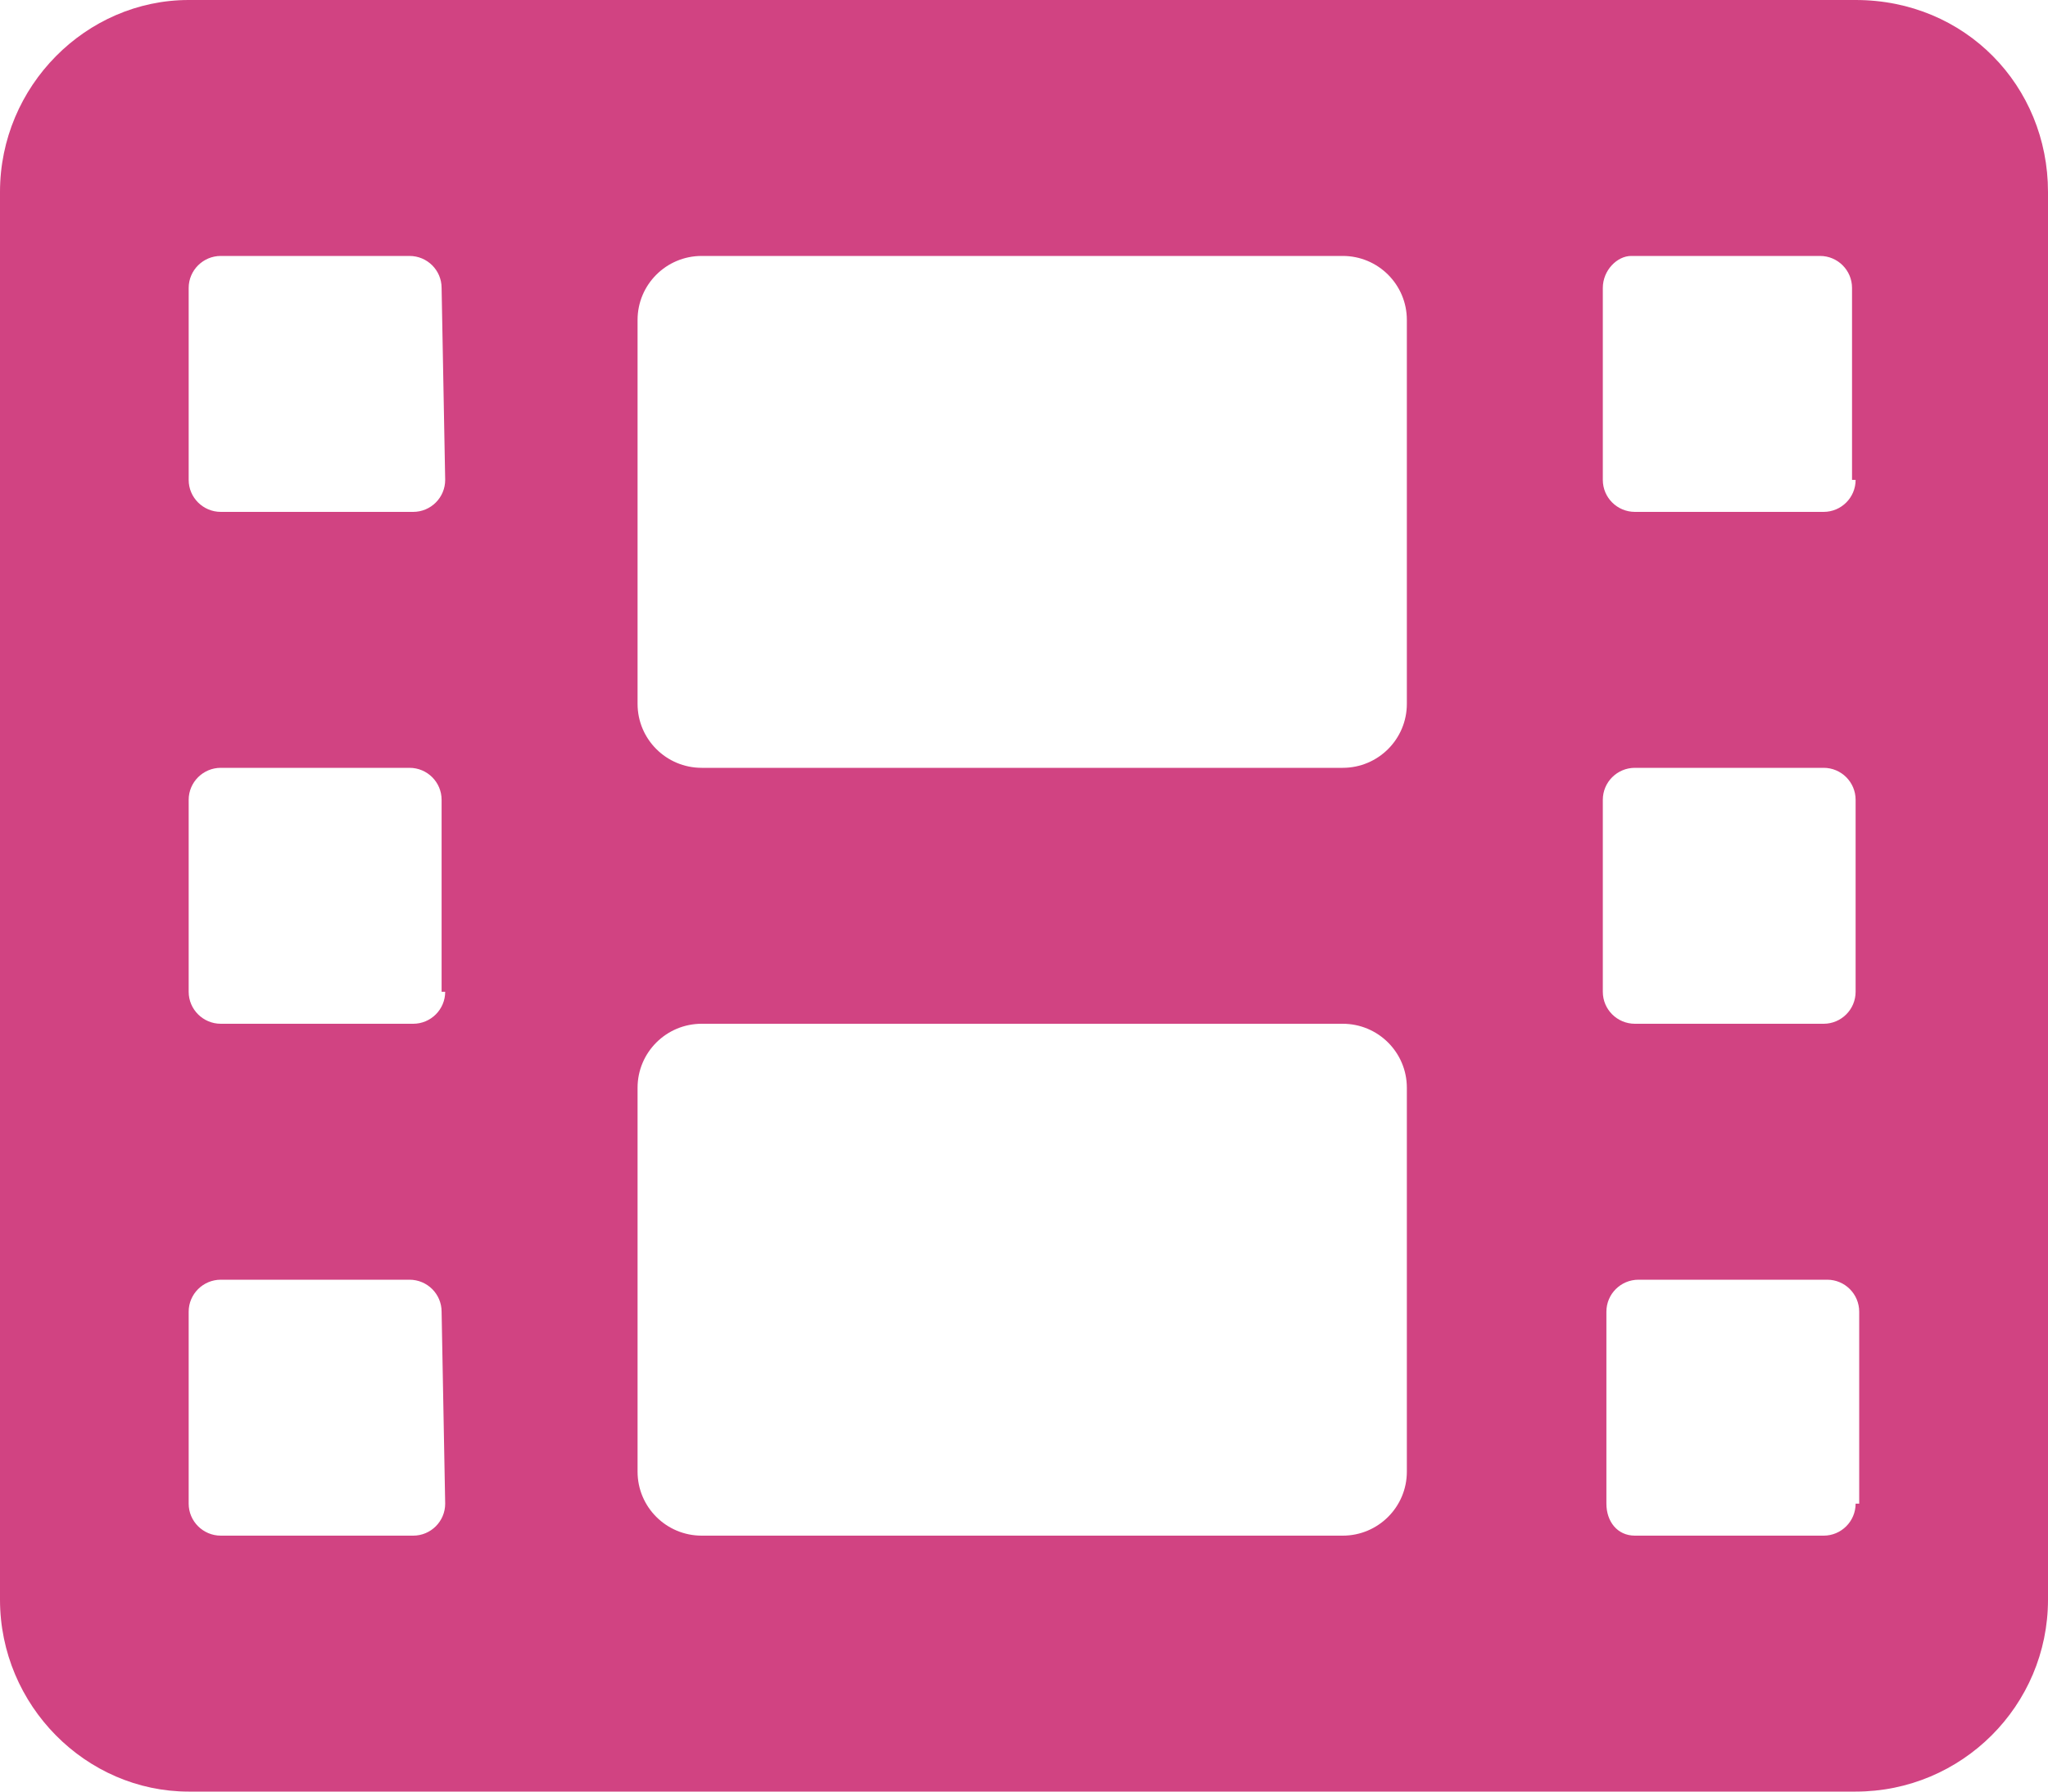 <svg width="16" height="14" viewBox="0 0 16 14" fill="none" xmlns="http://www.w3.org/2000/svg">
<path d="M14.497 0H1.474C0.673 0 0 0.672 0 1.5V12.5C0 13.328 0.673 14 1.474 14H14.497C15.327 14 16 13.328 16 12.5V1.5C16 0.672 15.355 0 14.497 0ZM3.478 11.75C3.478 11.888 3.366 12 3.228 12H1.725C1.587 12 1.474 11.888 1.474 11.75V10.25C1.474 10.112 1.587 10 1.725 10H3.199C3.338 10 3.45 10.112 3.45 10.25L3.478 11.75ZM3.478 7.75C3.478 7.888 3.366 8 3.228 8H1.725C1.587 8 1.474 7.888 1.474 7.75V6.25C1.474 6.112 1.587 6 1.725 6H3.199C3.338 6 3.45 6.112 3.45 6.25V7.75H3.478ZM3.478 3.75C3.478 3.888 3.366 4 3.228 4H1.725C1.587 4 1.474 3.888 1.474 3.75V2.25C1.474 2.112 1.587 2 1.725 2H3.199C3.338 2 3.45 2.112 3.45 2.25L3.478 3.75ZM10.991 11.5C10.991 11.776 10.767 12 10.49 12H5.482C5.205 12 4.981 11.776 4.981 11.5V8.5C4.981 8.224 5.205 8 5.482 8H10.49C10.767 8 10.991 8.224 10.991 8.5V11.5ZM10.991 5.5C10.991 5.776 10.767 6 10.49 6H5.482C5.205 6 4.981 5.776 4.981 5.5V2.5C4.981 2.224 5.205 2 5.482 2H10.49C10.767 2 10.991 2.224 10.991 2.5V5.5ZM14.497 11.75C14.497 11.888 14.385 12 14.247 12H12.773C12.634 12 12.55 11.888 12.55 11.75V10.25C12.55 10.112 12.662 10 12.801 10H14.275C14.413 10 14.525 10.112 14.525 10.25V11.75H14.497ZM14.497 7.75C14.497 7.888 14.385 8 14.247 8H12.773C12.634 8 12.522 7.888 12.522 7.75V6.25C12.522 6.112 12.634 6 12.773 6H14.247C14.385 6 14.497 6.112 14.497 6.25V7.75ZM14.497 3.75C14.497 3.888 14.385 4 14.247 4H12.773C12.634 4 12.522 3.888 12.522 3.75V2.25C12.522 2.112 12.634 2 12.744 2H14.219C14.357 2 14.469 2.112 14.469 2.25V3.75H14.497Z" fill="#D14382"/>
</svg>
